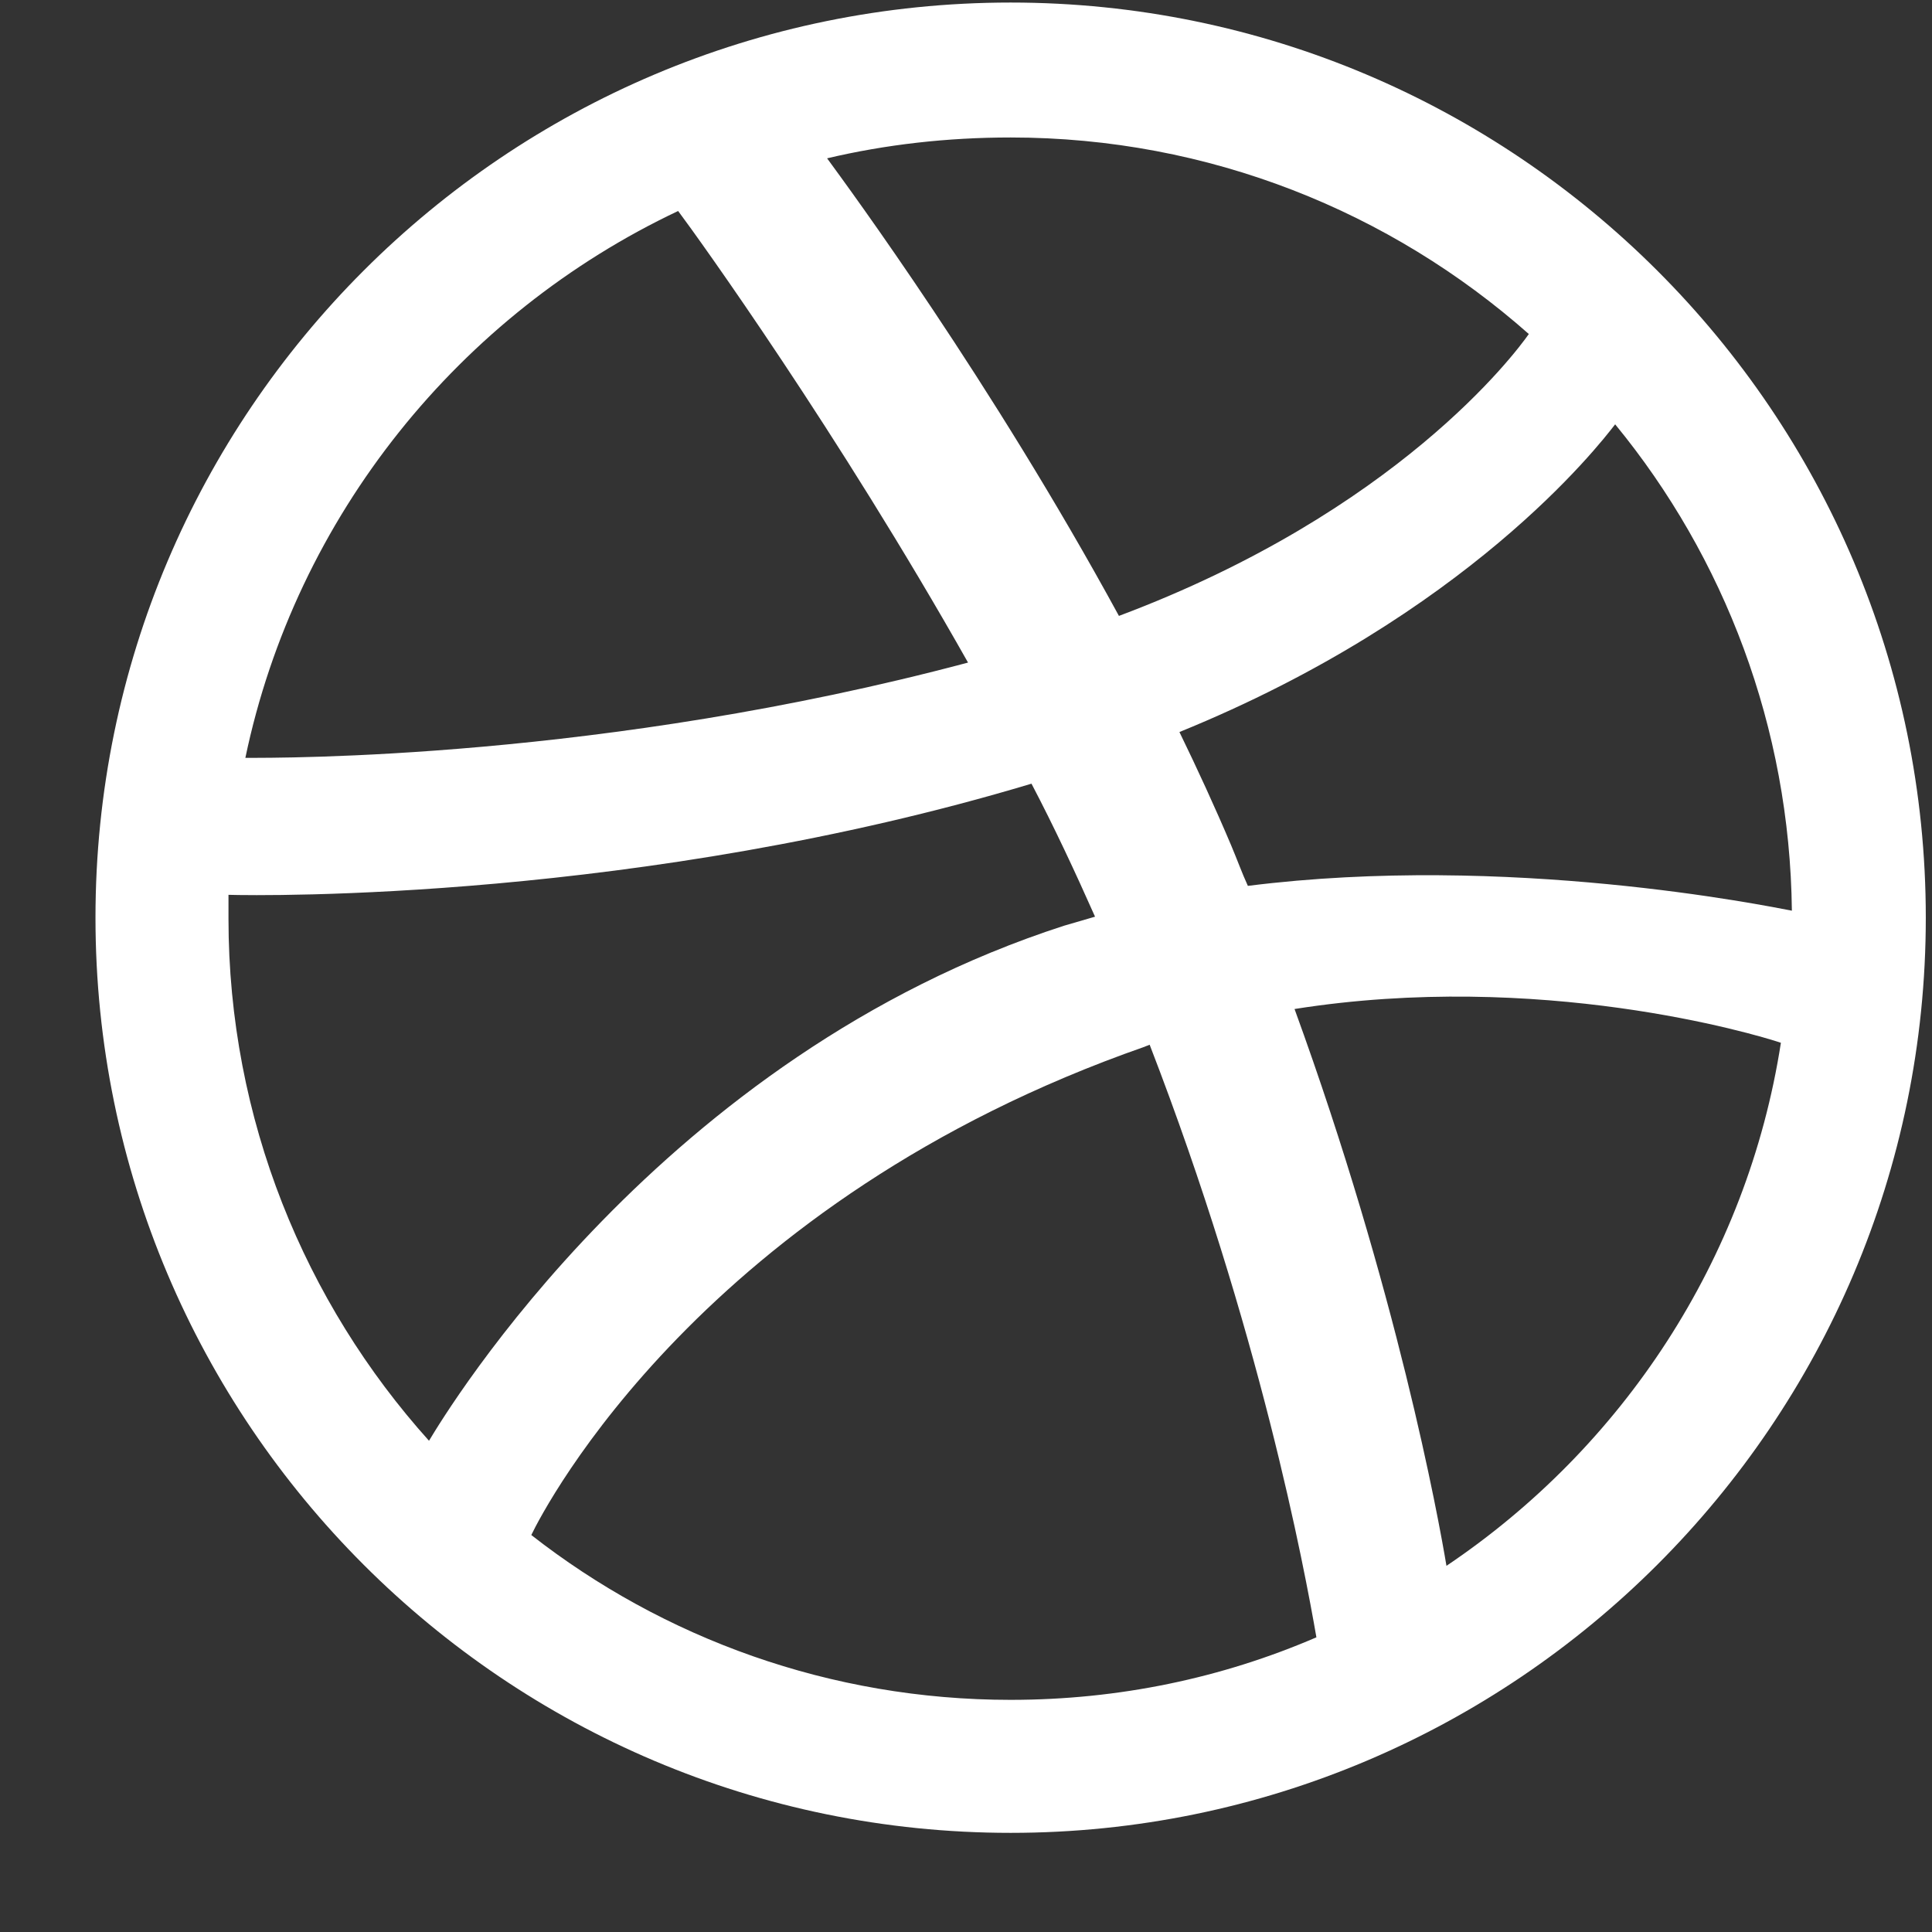 <svg width="19" height="19" viewBox="0 0 19 19" fill="none" xmlns="http://www.w3.org/2000/svg">
<rect x="0" y="0" width="19" height="19" fill="#333333" stroke="none"/>
<g id="Dribbble svg" clip-path="url(#clip0_111_656)">
<path id="Vector" fill-rule="evenodd" clip-rule="evenodd" d="M9.939 0.025C4.971 0.025 0.939 4.056 0.939 9.025C0.939 13.993 4.971 18.025 9.939 18.025C14.898 18.025 18.939 13.993 18.939 9.025C18.939 4.056 14.898 0.025 9.939 0.025ZM15.884 4.173C16.958 5.481 17.602 7.151 17.622 8.956C17.368 8.908 14.83 8.39 12.272 8.712C12.214 8.586 12.165 8.449 12.107 8.312C11.95 7.941 11.775 7.561 11.599 7.199C14.43 6.048 15.718 4.388 15.884 4.173ZM9.939 1.352C11.892 1.352 13.678 2.084 15.035 3.285C14.898 3.48 13.737 5.032 11.004 6.057C9.744 3.744 8.348 1.85 8.134 1.557C8.71 1.421 9.315 1.352 9.939 1.352ZM6.669 2.075C6.874 2.348 8.241 4.251 9.52 6.516C5.928 7.473 2.755 7.453 2.413 7.453C2.911 5.071 4.522 3.09 6.669 2.075ZM2.247 9.035C2.247 8.956 2.247 8.878 2.247 8.8C2.579 8.81 6.308 8.859 10.144 7.707C10.369 8.136 10.574 8.576 10.769 9.015C10.671 9.044 10.564 9.074 10.467 9.103C6.503 10.382 4.395 13.876 4.219 14.169C2.999 12.812 2.247 11.006 2.247 9.035ZM9.939 16.717C8.163 16.717 6.523 16.111 5.225 15.096C5.361 14.813 6.923 11.807 11.257 10.294C11.277 10.284 11.287 10.284 11.306 10.274C12.39 13.076 12.829 15.428 12.946 16.102C12.019 16.502 11.004 16.717 9.939 16.717ZM14.225 15.399C14.147 14.93 13.737 12.685 12.731 9.923C15.142 9.542 17.251 10.167 17.514 10.255C17.182 12.393 15.953 14.237 14.225 15.399Z" fill="white"/>
</g>
<defs>
<clipPath id="clip0_111_656">
<rect width="18" height="18" fill="white" transform="translate(0.939 0.025)"/>
</clipPath>
</defs>
</svg>
